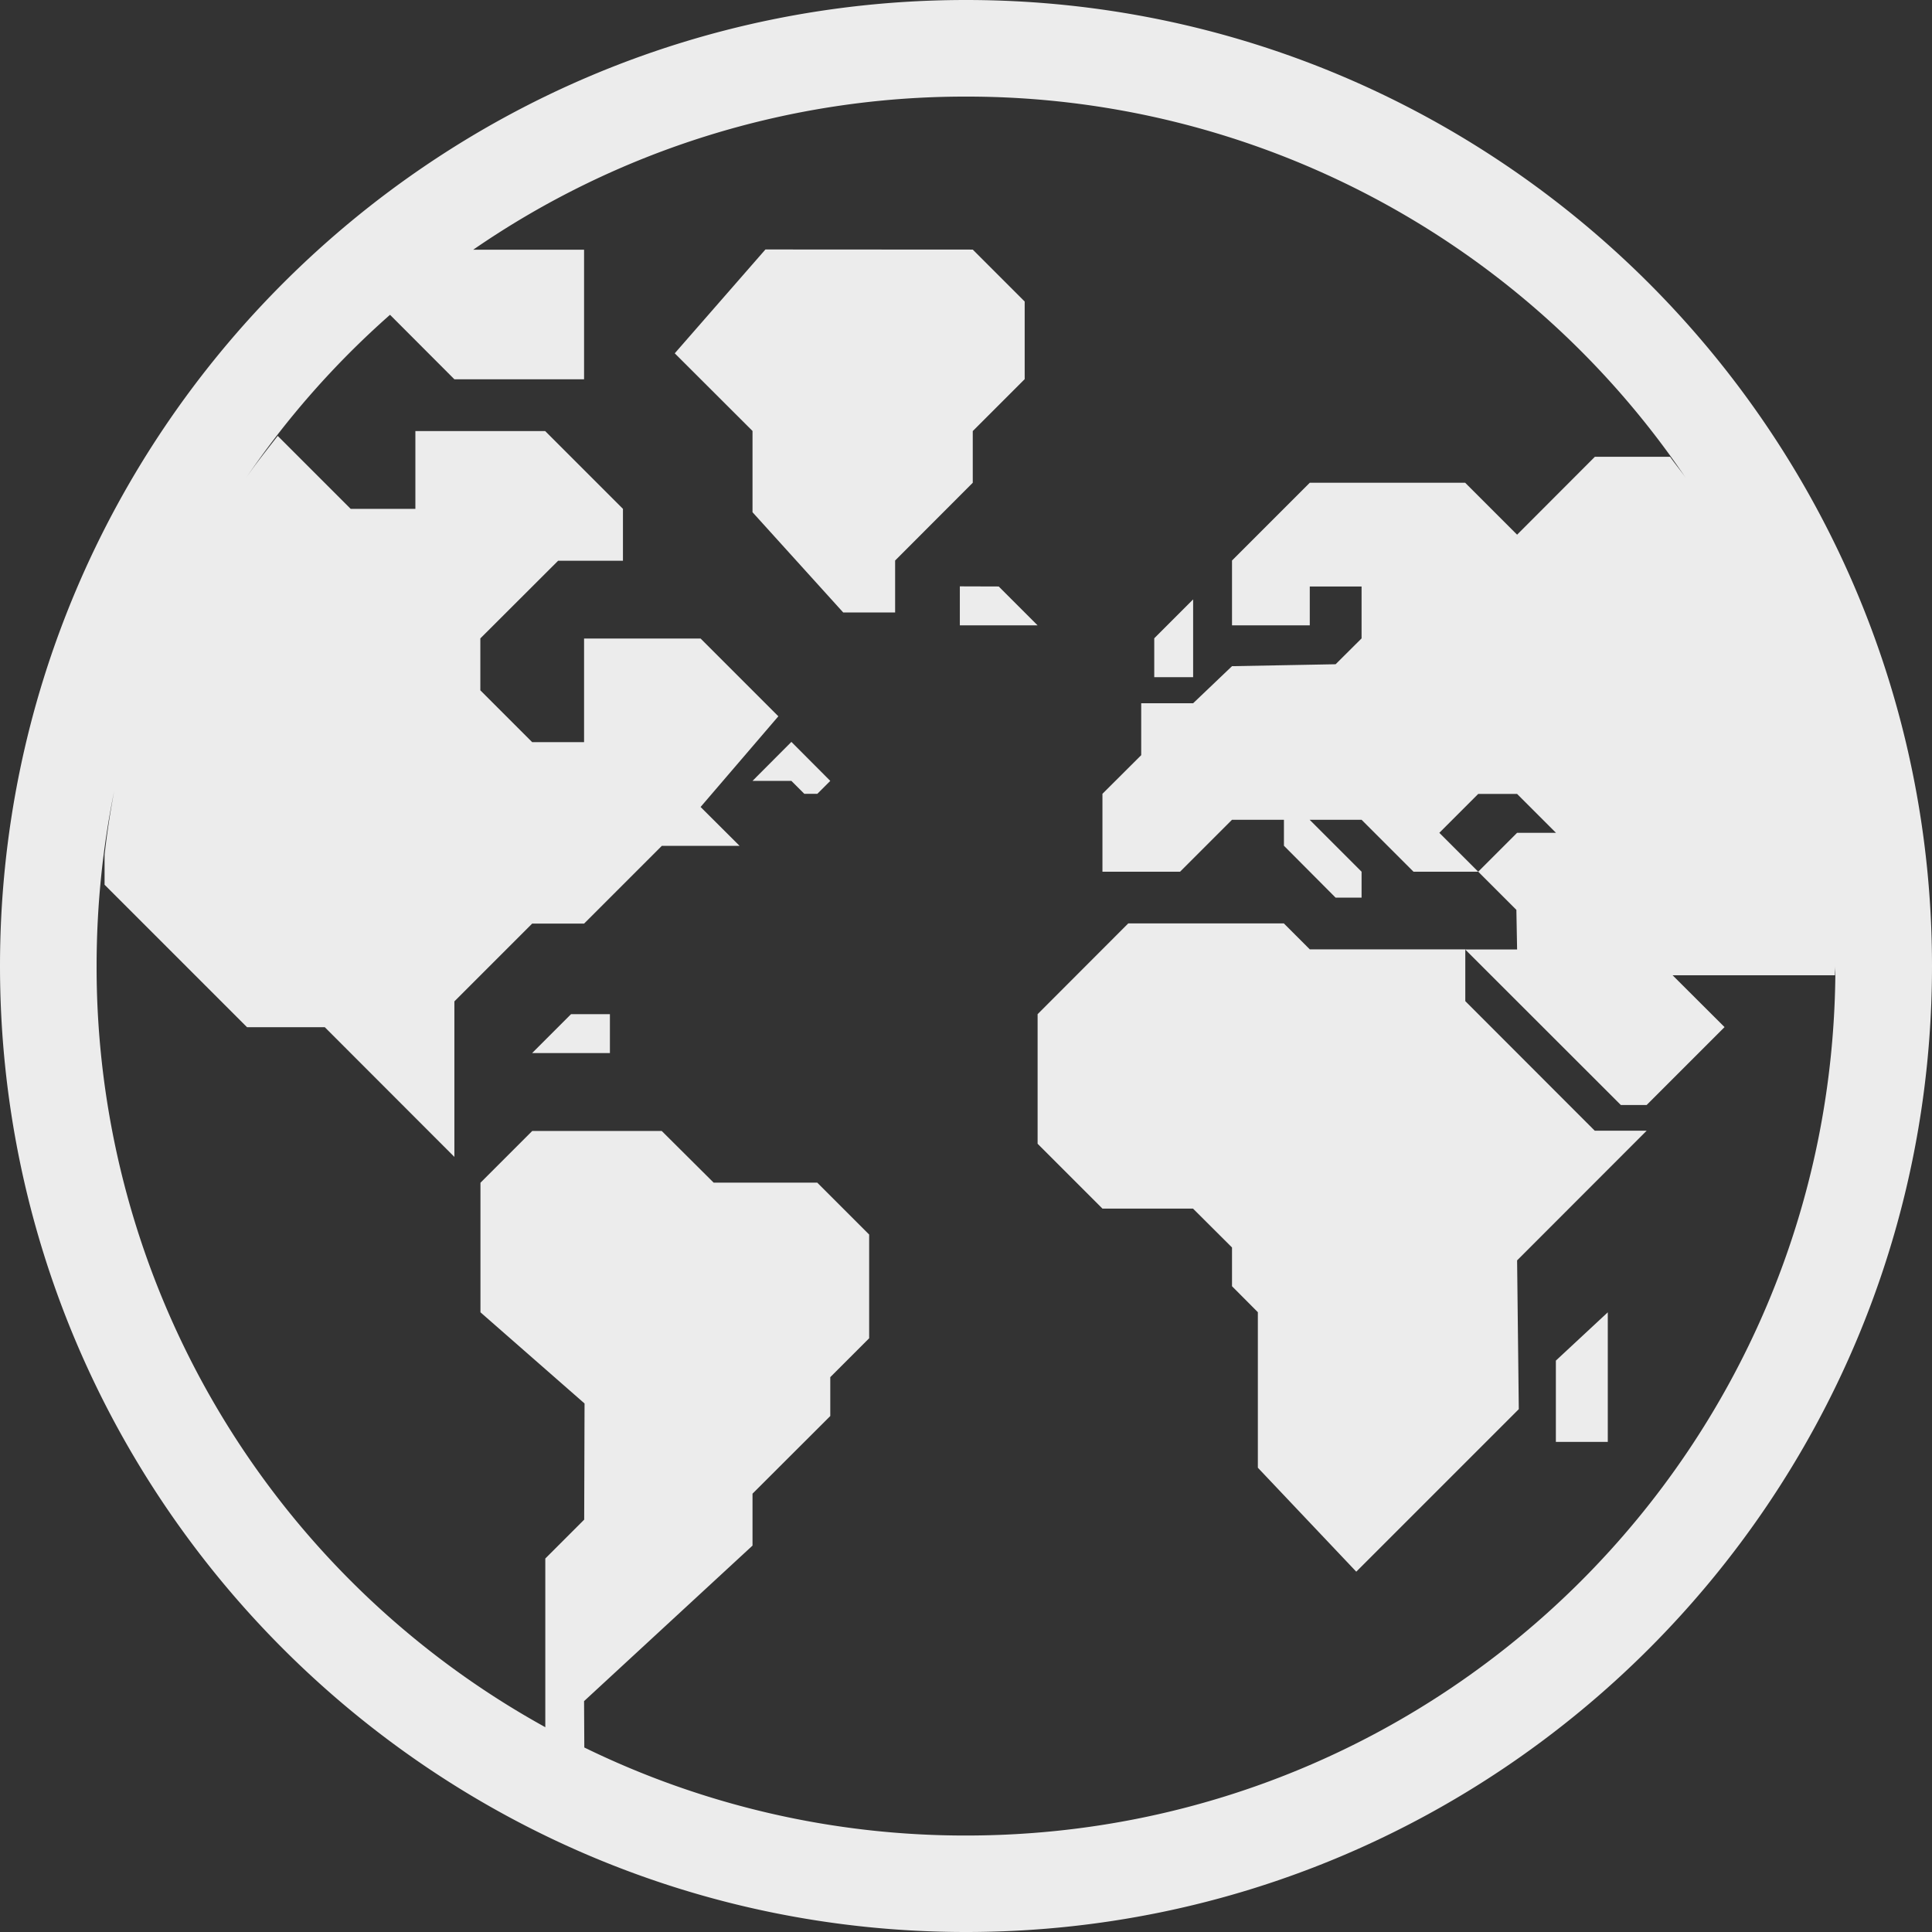 <svg xmlns="http://www.w3.org/2000/svg" width="16" height="16">
    <rect width="100%" height="100%" fill="#333333" stroke="none"/>
    <defs>
        <linearGradient id="arrongin" x1="0%" x2="0%" y1="0%" y2="100%">
            <stop offset="0%" style="stop-color:#dd9b44;stop-opacity:1"/>
            <stop offset="100%" style="stop-color:#ad6c16;stop-opacity:1"/>
        </linearGradient>
        <linearGradient id="aurora" x1="0%" x2="0%" y1="0%" y2="100%">
            <stop offset="0%" style="stop-color:#09d4df;stop-opacity:1"/>
            <stop offset="100%" style="stop-color:#9269f4;stop-opacity:1"/>
        </linearGradient>
        <linearGradient id="cyberneon" x1="0%" x2="0%" y1="0%" y2="100%">
            <stop offset="0" style="stop-color:#0abdc6;stop-opacity:1"/>
            <stop offset="1" style="stop-color:#ea00d9;stop-opacity:1"/>
        </linearGradient>
        <linearGradient id="fitdance" x1="0%" x2="0%" y1="0%" y2="100%">
            <stop offset="0%" style="stop-color:#1ad6ab;stop-opacity:1"/>
            <stop offset="100%" style="stop-color:#329db6;stop-opacity:1"/>
        </linearGradient>
        <linearGradient id="oomox" x1="0%" x2="0%" y1="0%" y2="100%">
            <stop offset="0%" style="stop-color:#efefe7;stop-opacity:1"/>
            <stop offset="100%" style="stop-color:#8f8f8b;stop-opacity:1"/>
        </linearGradient>
        <linearGradient id="rainblue" x1="0%" x2="0%" y1="0%" y2="100%">
            <stop offset="0%" style="stop-color:#00f260;stop-opacity:1"/>
            <stop offset="100%" style="stop-color:#0575e6;stop-opacity:1"/>
        </linearGradient>
        <linearGradient id="sunrise" x1="0%" x2="0%" y1="0%" y2="100%">
            <stop offset="0%" style="stop-color:#ff8501;stop-opacity:1"/>
            <stop offset="100%" style="stop-color:#ffcb01;stop-opacity:1"/>
        </linearGradient>
        <linearGradient id="telinkrin" x1="0%" x2="0%" y1="0%" y2="100%">
            <stop offset="0%" style="stop-color:#b2ced6;stop-opacity:1"/>
            <stop offset="100%" style="stop-color:#6da5b7;stop-opacity:1"/>
        </linearGradient>
        <linearGradient id="60spsycho" x1="0%" x2="0%" y1="0%" y2="100%">
            <stop offset="0%" style="stop-color:#df5940;stop-opacity:1"/>
            <stop offset="25%" style="stop-color:#d8d15f;stop-opacity:1"/>
            <stop offset="50%" style="stop-color:#e9882a;stop-opacity:1"/>
            <stop offset="100%" style="stop-color:#279362;stop-opacity:1"/>
        </linearGradient>
        <linearGradient id="90ssummer" x1="0%" x2="0%" y1="0%" y2="100%">
            <stop offset="0%" style="stop-color:#f618c7;stop-opacity:1"/>
            <stop offset="20%" style="stop-color:#94ffab;stop-opacity:1"/>
            <stop offset="50%" style="stop-color:#fbfd54;stop-opacity:1"/>
            <stop offset="100%" style="stop-color:#0f83ae;stop-opacity:1"/>
        </linearGradient>
        <style id="current-color-scheme" type="text/css">
            .ColorScheme-Highlight{color:#5294e2}
        </style>
    </defs>
    <path fill="currentColor" d="M8 0C3.586 0 0 3.587 0 8c0 4.414 3.586 8 8 8 4.413 0 8-3.586 8-8 0-4.413-3.587-8-8-8Zm0 .8a7.189 7.189 0 0 1 5.971 3.173c-.044-.066-.095-.126-.14-.19h-.623l-.644.645-.43-.43h-1.287l-.644.644v.537h.644v-.322h.429v.43l-.215.214-.858.016-.322.307h-.43v.43l-.321.32v.645h.643l.43-.43h.43v.215l.428.43h.215v-.215l-.43-.43h.43l.43.43h.536l-.322-.322.322-.322h.322l.322.322h-.322l-.322.322.316.316.006.328h-.43l1.289 1.288h.214l.215-.215.43-.43-.43-.429h1.344c0-.024.004-.05.004-.076 0 3.981-3.219 7.2-7.2 7.2a7.18 7.18 0 0 1-3.161-.729l-.002-.384L6.232 12.8v-.43l.644-.643v-.322l.322-.322v-.859l-.43-.43H5.91l-.43-.428H4.408l-.429.429v1.073l.862.755-.003.962-.322.322v1.395l.002.003A7.19 7.19 0 0 1 .8 8.002c0-.498.05-.983.146-1.453a7.122 7.122 0 0 0-.08.53v.248l1.18 1.18h.644l1.073 1.074V8.293l.644-.644h.43l.644-.644h.644l-.323-.322.644-.751-.644-.644h-.965v.858h-.43l-.429-.429v-.43l.644-.643h.537v-.43l-.644-.644H3.44v.644h-.536L2.3 3.61c-.093.12-.188.238-.273.364A7.223 7.223 0 0 1 3.23 2.607l.533.534h1.074V2.068h-.918A7.17 7.17 0 0 1 7.999.8zm4.135 7.062h-1.288l-.215-.215H9.344l-.751.752v1.073l.537.537h.75l.323.322v.321l.214.215v1.288l.815.861 1.346-1.346-.014-1.232 1.073-1.074h-.43l-1.072-1.073zM6.339 2.066l-.751.86.644.643v.673l.751.83h.43v-.43l.643-.644V3.57l.43-.43v-.643l-.43-.43Zm1.61 2.79v.323h.644l-.322-.322Zm1.932.108-.322.322v.322h.322zm-3.327 1.18-.322.323h.322l.107.107h.108l.107-.107ZM4.729 8.399l-.322.322h.644v-.322zm8.586 2.469-.43.4v.673h.43z" style="color:#ececec"/>
</svg>
